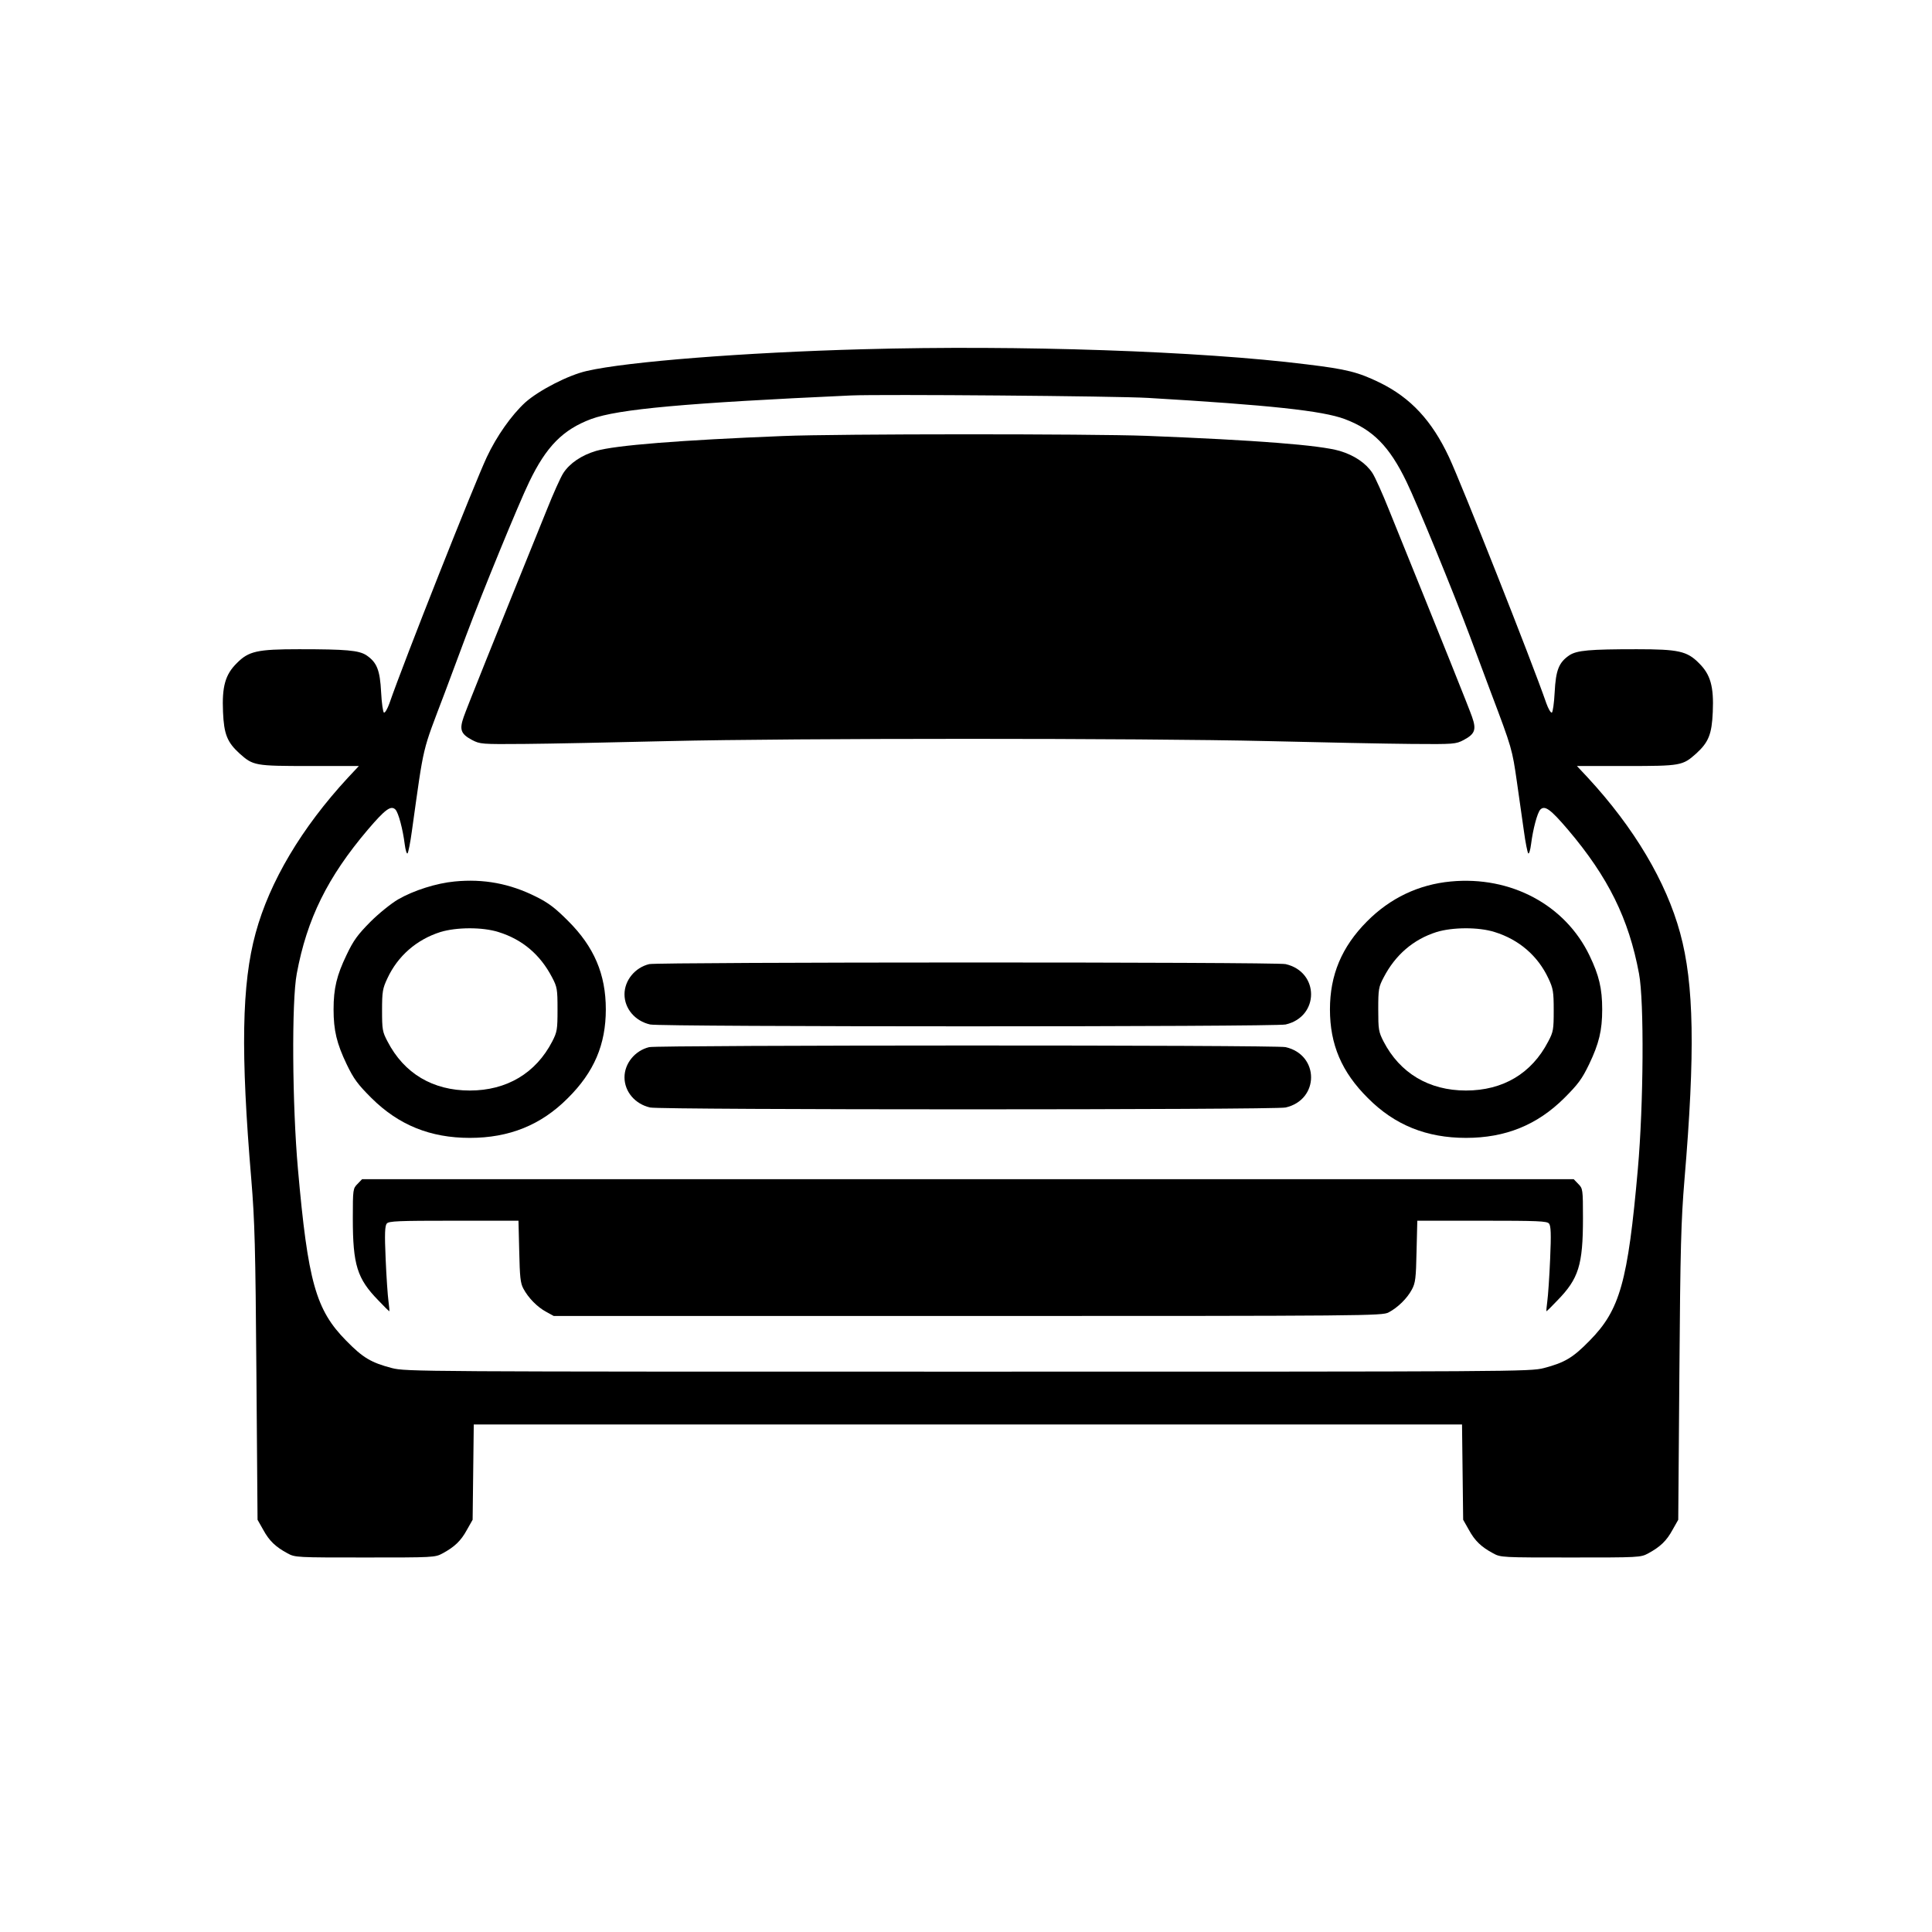 <svg xmlns="http://www.w3.org/2000/svg"
     viewBox="0 0 1024 1024"
     width="1365.333"
     height="1365.333"
     preserveAspectRatio="xMidYMid meet"
     role="img" aria-labelledby="svgTitle">
  <title id="svgTitle">SVG graphic</title>
  <g transform="translate(0,1024) scale(0.1,-0.1)" fill="#000000" stroke="none">
    <path d="M4575 8389c-631-17-1252-66-1464-115-99-22-255-103-327-167-73-67-152-179-204-290-66-141-439-1082-516-1305-10-28-23-51-29-49-5 2-12 50-15 108-6 117-22 158-78 196-40 26-106 32-357 32-221 0-267-10-330-74-61-60-79-124-73-259 5-117 22-160 88-220 72-64 80-66 371-66h261l-58-62c-245-265-415-551-489-823-74-270-80-633-23-1307 18-219 22-356 27-1028l6-775 30-53c32-59 66-91 129-125 40-22 49-22 411-22s371 0 411 22c63 34 97 66 129 125l30 53 3 253 3 252h5238l3-253 3-252 30-53c32-59 66-91 129-125 40-22 49-22 411-22s371 0 411 22c63 34 97 66 129 125l30 53 6 775c5 672 9 809 27 1028 57 674 51 1037-23 1307-74 272-244 558-489 823l-58 62h261c291 0 299 2 371 66 66 60 83 103 88 220 6 135-12 199-73 259-63 64-109 74-330 74-251 0-317-6-357-32-56-38-72-79-78-196-3-58-10-106-15-108-6-2-19 21-29 49-77 223-450 1164-516 1305-91 194-203 314-365 394-117 57-176 72-391 98-560 70-1523 103-2349 80zm1510-258c645-38 924-68 1042-112 149-56 237-144 328-333 55-113 249-586 335-816 15-41 66-176 112-300 112-296 113-301 138-475 12-82 28-199 37-260 8-60 19-114 23-118 4-5 11 17 15 49 10 79 33 166 49 183 24 24 54 2 147-107 213-251 322-472 376-762 28-146 24-698-6-1035-53-600-95-748-256-911-89-91-132-116-242-145-75-19-140-19-3053-19s-2978 0-3053 19c-110 29-153 54-242 145-161 163-203 311-256 911-30 337-34 889-6 1035 54 290 163 511 376 762 93 109 123 131 147 107 16-17 39-104 49-183 4-32 11-54 15-49 4 4 15 58 23 118 67 477 51 407 175 735 46 124 97 259 112 300 86 230 280 703 335 816 91 189 179 277 328 333 144 53 500 85 1377 125 161 7 1405-3 1575-13z"/>
    <path d="M4150 7929c-548-22-888-49-991-79-77-23-139-65-173-117-14-21-54-110-89-198-293-723-423-1048-439-1094-24-68-16-91 44-123 42-22 50-23 278-21 129 1 471 8 760 15 676 16 2504 16 3180 0 289-7 631-14 760-15 228-2 236-1 278 21 60 32 68 55 44 123-16 46-146 371-439 1094-35 88-75 177-89 198-34 52-96 94-173 117-106 31-440 57-1025 80-296 11-1632 11-1926-1z"/>
    <path d="M2410 5568c-96-9-217-47-300-95-36-21-102-74-147-119-67-68-89-97-126-175-52-108-69-177-69-289s17-181 69-290c38-79 59-107 132-180 144-143 312-211 521-211s378 68 520 211c139 138 201 284 201 470s-62 332-201 470c-67 67-103 95-170 128-138 69-277 95-430 80zm232-268c126-39 221-119 284-240 27-51 29-63 29-170s-2-119-28-170c-87-168-241-260-437-260s-348 90-436 260c-27 51-29 63-29 165 0 99 3 116 28 169 55 119 155 206 281 246 85 26 223 27 308 0z"/>
    <path d="M7690 5568c-171-16-322-88-445-212-134-135-196-284-196-466 0-186 62-332 201-470 142-143 311-211 520-211s377 68 521 211c73 73 94 101 132 180 52 109 69 178 69 290 0 111-17 181-67 285-129 269-417 423-735 393zm232-268c129-40 229-126 285-246 25-53 28-70 28-169 0-102-2-114-29-165-88-170-240-260-436-260s-350 92-437 260c-26 51-28 63-28 170s2 119 29 170c62 119 157 201 280 240 85 26 223 27 308 0z"/>
    <path d="M3441 5130c-75-18-131-86-131-160 0-76 56-142 136-160 52-13 3316-13 3368 0 180 41 180 279 0 320-48 12-3325 11-3373 0z"/>
    <path d="M3441 4690c-75-18-131-86-131-160 0-76 56-142 136-160 52-13 3316-13 3368 0 180 41 180 279 0 320-48 12-3325 11-3373 0z"/>
    <path d="M1895 3965c-24-24-25-28-25-182 0-248 23-320 135-435 30-32 57-58 58-58 2 0 0 24-4 53-4 28-11 129-15 224-6 134-4 176 6 188 11 13 59 15 355 15h343l4-162c3-135 6-169 22-198 26-49 74-98 121-123l40-22h2195c2122 0 2196 1 2230 19 49 26 98 74 123 121 19 35 22 59 25 203l4 162h343c296 0 344-2 355-15 10-12 12-54 6-188-4-95-11-196-15-224-4-29-6-53-4-53 1 0 28 26 58 58 112 115 135 187 135 435 0 154-1 158-25 182l-24 25H1919l-24-25z"/>
  </g>
</svg>